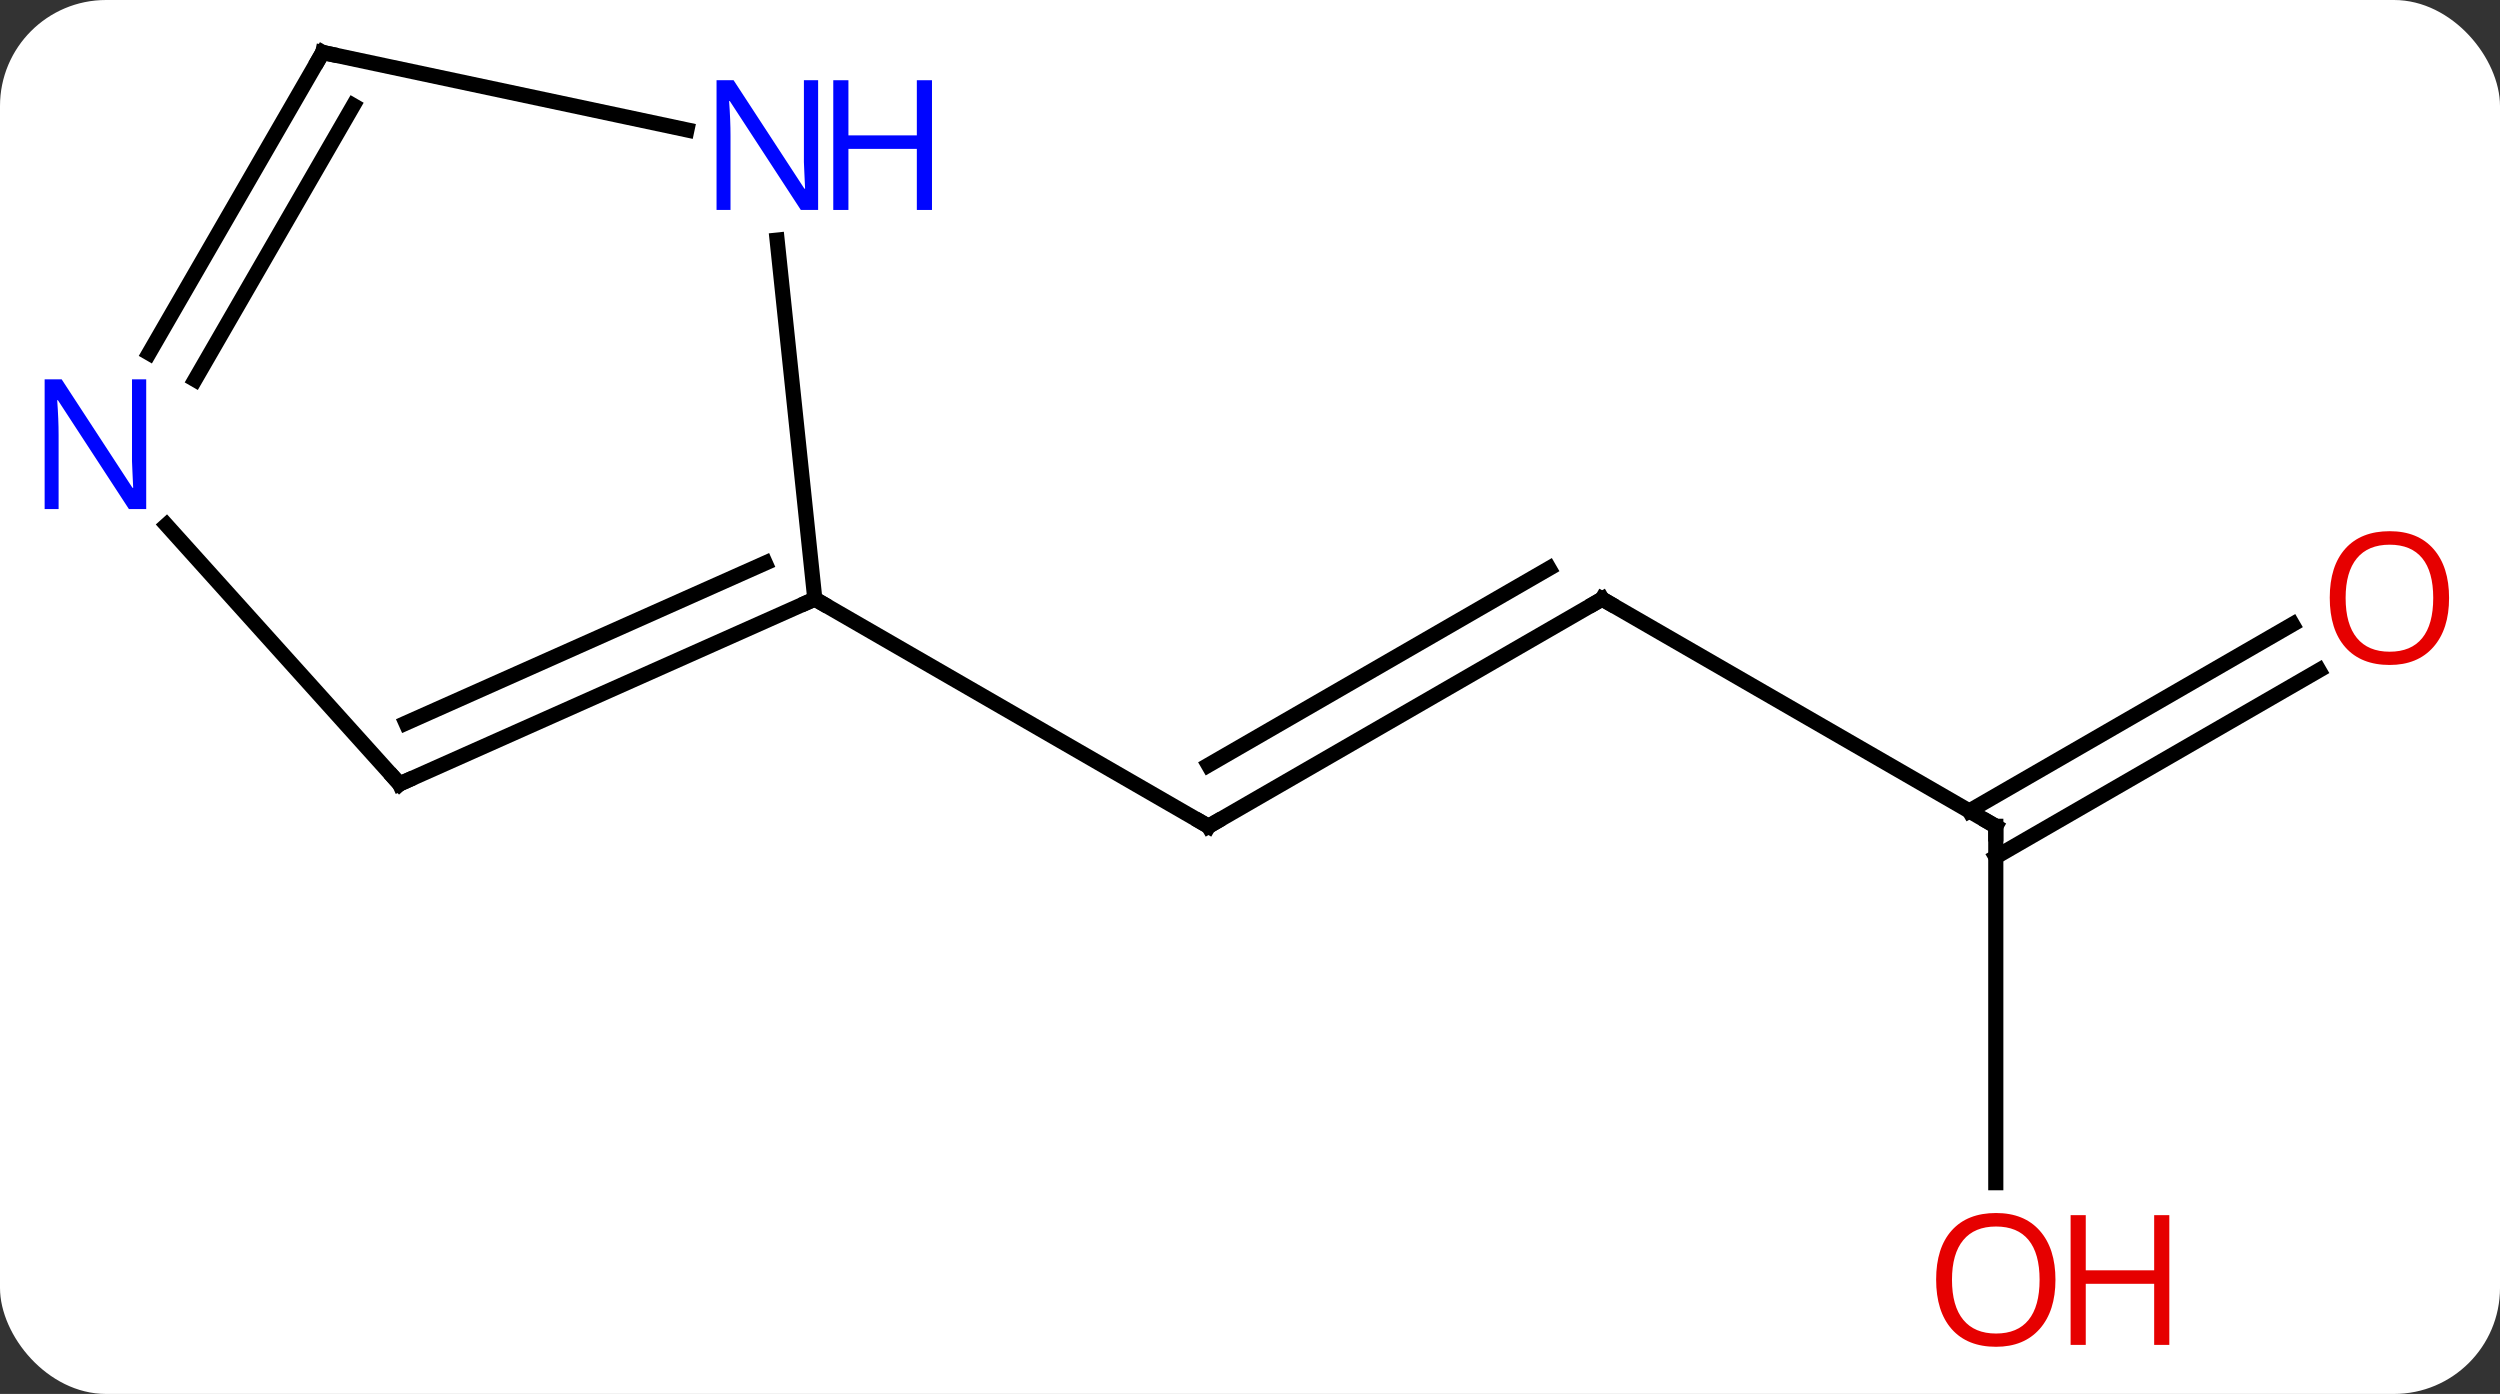 <svg width="165" viewBox="0 0 165 92" style="fill-opacity:1; color-rendering:auto; color-interpolation:auto; text-rendering:auto; stroke:black; stroke-linecap:square; stroke-miterlimit:10; shape-rendering:auto; stroke-opacity:1; fill:black; stroke-dasharray:none; font-weight:normal; stroke-width:1; font-family:'Open Sans'; font-style:normal; stroke-linejoin:miter; font-size:12; stroke-dashoffset:0; image-rendering:auto;" height="92" class="cas-substance-image" xmlns:xlink="http://www.w3.org/1999/xlink" xmlns="http://www.w3.org/2000/svg"><rect x="0" y="0" width="165" height="92" fill="#333333" stroke="none"/><svg class="cas-substance-single-component"><rect y="0" x="0" width="165" stroke="none" ry="7" rx="7" height="92" fill="white" class="cas-substance-group"/><svg y="0" x="0" width="165" viewBox="0 0 165 92" style="fill:black;" height="92" class="cas-substance-single-component-image"><svg><g><g transform="translate(82,44)" style="text-rendering:geometricPrecision; color-rendering:optimizeQuality; color-interpolation:linearRGB; stroke-linecap:butt; image-rendering:optimizeQuality;"><line y2="-4.464" y1="10.536" x2="23.739" x1="-2.241" style="fill:none;"/><line y2="-6.485" y1="6.495" x2="20.239" x1="-2.241" style="fill:none;"/><line y2="-4.464" y1="10.536" x2="-28.221" x1="-2.241" style="fill:none;"/><line y2="10.536" y1="-4.464" x2="49.722" x1="23.739" style="fill:none;"/><line y2="34.059" y1="10.536" x2="49.722" x1="49.722" style="fill:none;"/><line y2="0.24" y1="12.557" x2="71.054" x1="49.722" style="fill:none;"/><line y2="-2.791" y1="9.526" x2="69.304" x1="47.972" style="fill:none;"/><line y2="7.74" y1="-4.464" x2="-55.629" x1="-28.221" style="fill:none;"/><line y2="3.721" y1="-6.839" x2="-55.207" x1="-31.491" style="fill:none;"/><line y2="-28.154" y1="-4.464" x2="-30.71" x1="-28.221" style="fill:none;"/><line y2="-9.347" y1="7.74" x2="-71.012" x1="-55.629" style="fill:none;"/><line y2="-40.536" y1="-35.427" x2="-60.702" x1="-36.664" style="fill:none;"/><line y2="-40.536" y1="-20.694" x2="-60.702" x1="-72.158" style="fill:none;"/><line y2="-37.036" y1="-18.944" x2="-58.681" x1="-69.127" style="fill:none;"/><path style="fill:none; stroke-miterlimit:5;" d="M-1.808 10.286 L-2.241 10.536 L-2.674 10.286"/><path style="fill:none; stroke-miterlimit:5;" d="M23.306 -4.214 L23.739 -4.464 L24.172 -4.214"/><path style="fill:none; stroke-miterlimit:5;" d="M49.289 10.286 L49.722 10.536 L49.722 11.036"/></g><g transform="translate(82,44)" style="stroke-linecap:butt; fill:rgb(230,0,0); text-rendering:geometricPrecision; color-rendering:optimizeQuality; image-rendering:optimizeQuality; font-family:'Open Sans'; stroke:rgb(230,0,0); color-interpolation:linearRGB; stroke-miterlimit:5;"><path style="stroke:none;" d="M53.66 40.466 Q53.66 42.528 52.62 43.708 Q51.581 44.888 49.738 44.888 Q47.847 44.888 46.816 43.724 Q45.785 42.559 45.785 40.45 Q45.785 38.356 46.816 37.208 Q47.847 36.059 49.738 36.059 Q51.597 36.059 52.628 37.231 Q53.66 38.403 53.66 40.466 ZM46.831 40.466 Q46.831 42.2 47.574 43.106 Q48.316 44.013 49.738 44.013 Q51.16 44.013 51.886 43.114 Q52.613 42.216 52.613 40.466 Q52.613 38.731 51.886 37.841 Q51.16 36.95 49.738 36.95 Q48.316 36.95 47.574 37.849 Q46.831 38.747 46.831 40.466 Z"/><path style="stroke:none;" d="M61.175 44.763 L60.175 44.763 L60.175 40.731 L55.66 40.731 L55.66 44.763 L54.66 44.763 L54.66 36.2 L55.66 36.2 L55.66 39.841 L60.175 39.841 L60.175 36.2 L61.175 36.2 L61.175 44.763 Z"/><path style="stroke:none;" d="M79.639 -4.534 Q79.639 -2.472 78.6 -1.292 Q77.561 -0.112 75.718 -0.112 Q73.827 -0.112 72.796 -1.276 Q71.764 -2.441 71.764 -4.55 Q71.764 -6.644 72.796 -7.792 Q73.827 -8.941 75.718 -8.941 Q77.577 -8.941 78.608 -7.769 Q79.639 -6.597 79.639 -4.534 ZM72.811 -4.534 Q72.811 -2.8 73.554 -1.894 Q74.296 -0.987 75.718 -0.987 Q77.139 -0.987 77.866 -1.886 Q78.593 -2.784 78.593 -4.534 Q78.593 -6.269 77.866 -7.159 Q77.139 -8.05 75.718 -8.05 Q74.296 -8.05 73.554 -7.152 Q72.811 -6.253 72.811 -4.534 Z"/><path style="fill:none; stroke:black;" d="M-28.678 -4.261 L-28.221 -4.464 L-27.788 -4.214"/><path style="fill:none; stroke:black;" d="M-55.172 7.537 L-55.629 7.74 L-55.964 7.368"/><path style="fill:rgb(0,5,255); stroke:none;" d="M-28.004 -30.143 L-29.145 -30.143 L-33.833 -37.33 L-33.879 -37.33 Q-33.786 -36.065 -33.786 -35.018 L-33.786 -30.143 L-34.708 -30.143 L-34.708 -38.705 L-33.583 -38.705 L-28.911 -31.549 L-28.864 -31.549 Q-28.864 -31.705 -28.911 -32.565 Q-28.958 -33.424 -28.942 -33.799 L-28.942 -38.705 L-28.004 -38.705 L-28.004 -30.143 Z"/><path style="fill:rgb(0,5,255); stroke:none;" d="M-20.489 -30.143 L-21.489 -30.143 L-21.489 -34.174 L-26.004 -34.174 L-26.004 -30.143 L-27.004 -30.143 L-27.004 -38.705 L-26.004 -38.705 L-26.004 -35.065 L-21.489 -35.065 L-21.489 -38.705 L-20.489 -38.705 L-20.489 -30.143 Z"/><path style="fill:rgb(0,5,255); stroke:none;" d="M-72.35 -10.4 L-73.491 -10.4 L-78.179 -17.587 L-78.225 -17.587 Q-78.132 -16.322 -78.132 -15.275 L-78.132 -10.4 L-79.054 -10.4 L-79.054 -18.962 L-77.929 -18.962 L-73.257 -11.806 L-73.21 -11.806 Q-73.21 -11.962 -73.257 -12.822 Q-73.304 -13.681 -73.288 -14.056 L-73.288 -18.962 L-72.35 -18.962 L-72.35 -10.4 Z"/><path style="fill:none; stroke:black;" d="M-60.213 -40.432 L-60.702 -40.536 L-60.952 -40.103"/></g></g></svg></svg></svg></svg>